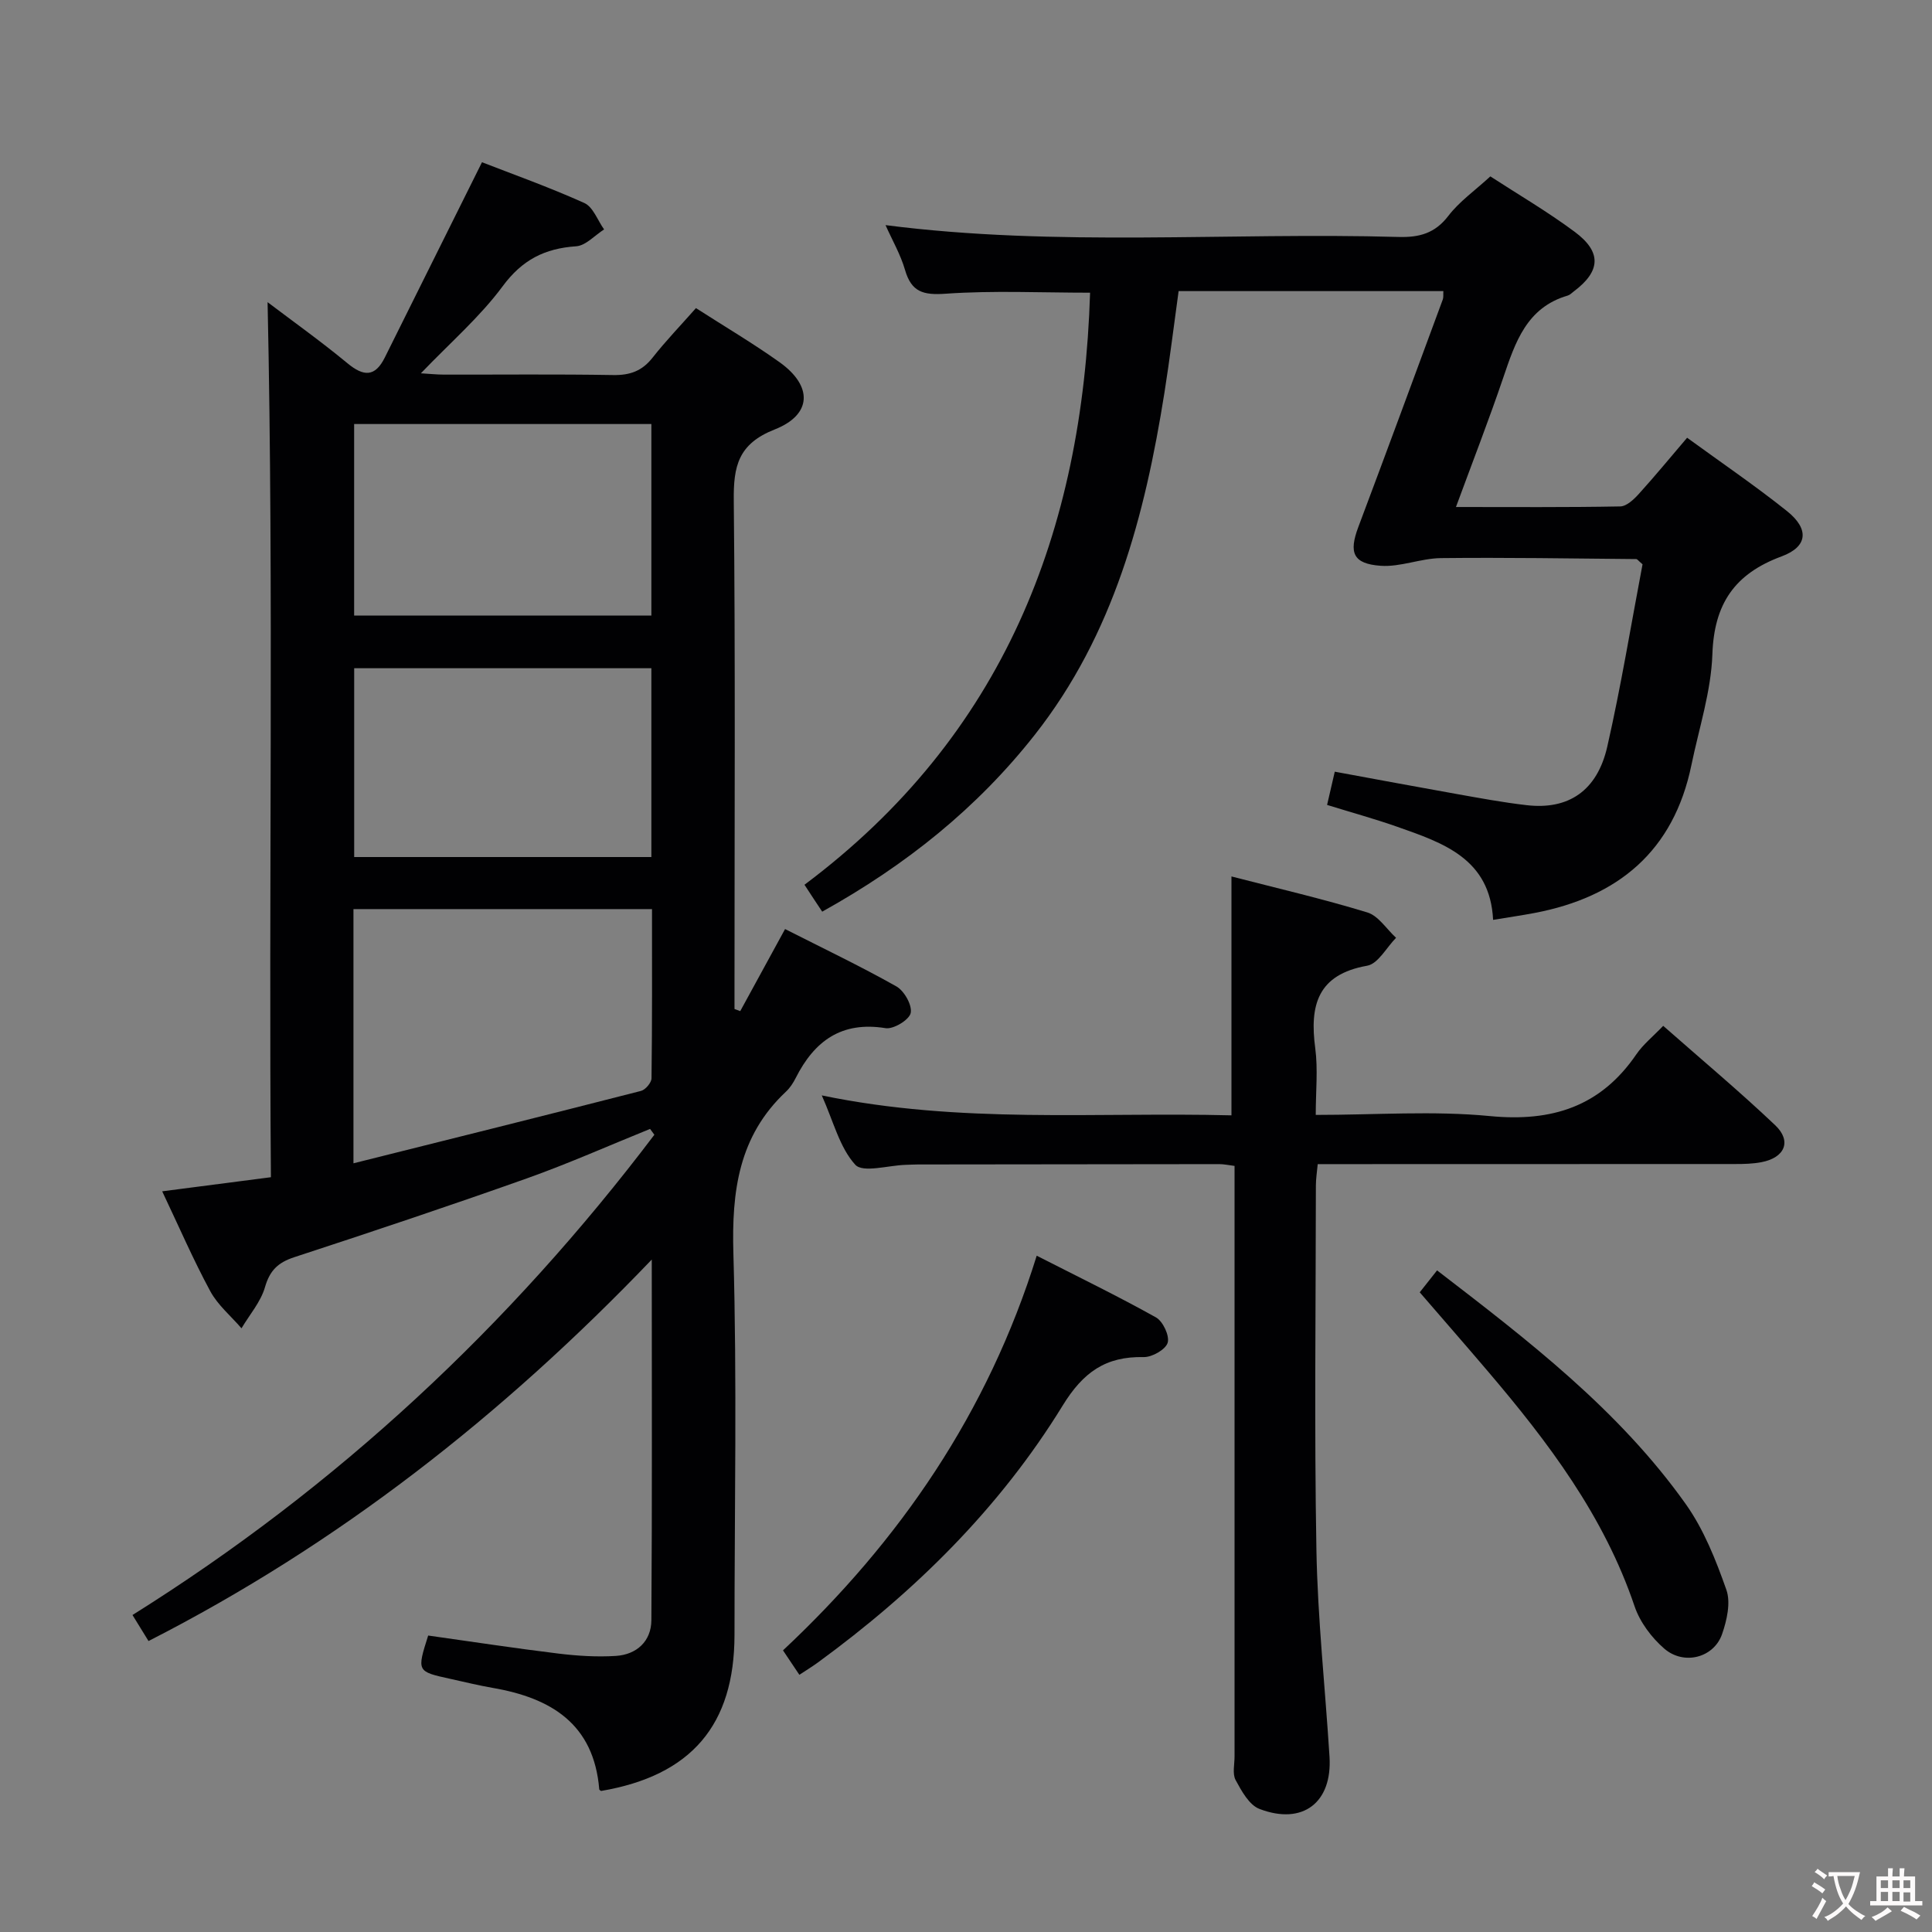 <svg enable-background="new 0 0 400 400" viewBox="0 0 400 400" xmlns="http://www.w3.org/2000/svg"><rect x="0" y="0" width="400" height="400" fill="#808080" stroke="none"/><g fill="#010103"><path d="m124.44 370.8c-.13-.11-.36-.21-.37-.33-1.11-13.57-10-18.93-22.06-21.01-2.94-.51-5.85-1.23-8.77-1.87-6.95-1.52-6.95-1.53-4.59-8.97 8.91 1.25 17.9 2.63 26.92 3.73 3.95.48 7.98.74 11.94.49 4.32-.28 7.32-3.04 7.35-7.39.17-24.44.08-48.87.08-74.67-31.02 32.39-64.98 58.96-104.19 78.98-1.16-1.88-2.09-3.39-3.32-5.39 42.37-26.52 78.12-59.88 108.05-99.43-.3-.4-.59-.81-.89-1.21-8.5 3.44-16.9 7.18-25.53 10.25-15.96 5.67-32.04 11.04-48.14 16.31-3.35 1.1-5.06 2.73-6.06 6.21-.88 3.05-3.19 5.69-4.86 8.51-2.19-2.54-4.9-4.79-6.46-7.67-3.53-6.53-6.48-13.36-9.96-20.69 7.74-1.01 14.88-1.93 22.51-2.92-.49-60.64.61-121-.69-181.17 5.02 3.81 10.95 8.03 16.54 12.65 3.37 2.79 5.72 2.86 7.74-1.21 6.63-13.33 13.27-26.66 20.11-40.41 6.2 2.41 13.83 5.13 21.19 8.44 1.82.82 2.75 3.6 4.09 5.47-1.92 1.22-3.79 3.35-5.78 3.49-6.51.44-11.18 2.8-15.23 8.29-4.7 6.35-10.83 11.65-16.92 18.01 1.83.11 3.33.27 4.82.27 11.66.02 23.33-.11 34.99.09 3.47.06 5.98-.83 8.15-3.59 2.76-3.51 5.88-6.74 8.99-10.27 5.96 3.83 11.81 7.28 17.32 11.21 6.87 4.9 6.77 10.85-1.03 13.92-7.54 2.97-8.54 7.59-8.46 14.7.34 33.32.15 66.65.15 99.97v5.31c.4.15.79.29 1.19.44 3.03-5.54 6.05-11.07 9.28-16.99 7.76 3.94 15.54 7.65 23.04 11.87 1.63.92 3.31 3.89 2.97 5.51-.29 1.41-3.57 3.41-5.2 3.14-9.12-1.48-14.74 2.65-18.61 10.32-.52 1.03-1.19 2.06-2.03 2.84-9.79 9.19-11.24 20.62-10.87 33.48.76 26.3.23 52.65.23 78.97-.01 18.68-8.95 29.14-27.63 32.32zm-51.26-182.58v52.63c20.11-5.03 39.84-9.94 59.54-14.99.92-.24 2.16-1.71 2.17-2.61.15-11.6.1-23.21.1-35.03-20.77 0-41.02 0-61.81 0zm61.68-100.43c-20.85 0-41.21 0-61.54 0v39.66h61.54c0-13.33 0-26.29 0-39.66zm0 50.56c-20.86 0-41.23 0-61.53 0v39.09h61.53c0-13.17 0-25.96 0-39.09z"/><path d="m166.56 183.18c41.15-30.81 57.59-73.04 59.13-122.58-10.08 0-20.03-.48-29.89.21-4.66.33-7.1-.34-8.43-4.94-.91-3.15-2.61-6.08-4.03-9.26 35.51 4.56 70.91 1.45 106.21 2.45 4.29.12 7.54-.74 10.31-4.36 2.27-2.97 5.49-5.23 8.7-8.18 5.58 3.63 11.76 7.24 17.47 11.48 5.65 4.2 5.37 8.17-.21 12.35-.4.3-.78.71-1.23.84-8.52 2.48-10.87 9.68-13.35 16.98-2.98 8.77-6.34 17.41-9.8 26.8 11.82 0 22.92.09 34.01-.12 1.32-.02 2.84-1.47 3.87-2.61 3.34-3.68 6.49-7.53 9.98-11.61 7.07 5.15 14.07 9.91 20.67 15.18 4.62 3.69 4.36 7.36-1.1 9.38-9.74 3.6-13.98 9.82-14.34 20.26-.26 7.69-2.77 15.31-4.34 22.94-3.67 17.8-15.16 27.35-32.52 30.64-2.6.49-5.22.87-8.54 1.42-.62-12.7-10.36-15.94-19.89-19.29-4.67-1.64-9.45-2.95-14.48-4.51.53-2.28 1-4.31 1.59-6.88 8.44 1.55 16.69 3.1 24.96 4.57 4.9.87 9.81 1.79 14.75 2.36 8.66 1.01 14.62-2.95 16.71-12.12 2.86-12.58 4.94-25.34 7.3-37.75-.83-.69-1.07-1.08-1.32-1.08-13.48-.12-26.96-.35-40.43-.2-4.17.05-8.38 1.88-12.47 1.59-5.75-.41-6.61-2.73-4.63-8.01 5.9-15.69 11.69-31.42 17.5-47.14.16-.44.07-.97.11-1.72-18.16 0-36.23 0-54.81 0-.97 6.97-1.82 14.01-2.93 21-4.05 25.48-10.49 50.09-26.88 70.9-11.9 15.11-26.56 26.89-43.98 36.58-.6-.9-1.15-1.73-1.7-2.56-.54-.83-1.08-1.66-1.97-3.01z"/><path d="m170.14 226.79c28.67 5.96 56.64 3.42 84.82 4.13 0-16.5 0-32.62 0-49.46 9.33 2.41 18.82 4.61 28.13 7.45 2.3.7 3.98 3.45 5.95 5.25-1.98 2.01-3.72 5.38-5.98 5.78-10.3 1.82-11.94 8.21-10.75 17.1.58 4.37.1 8.89.1 13.79 12.48 0 24.36-.89 36.04.24 12.9 1.25 22.95-1.97 30.35-12.8 1.39-2.03 3.4-3.64 5.55-5.88 7.9 6.96 15.76 13.53 23.18 20.57 3.49 3.31 2 6.74-2.86 7.66-1.78.34-3.63.38-5.45.38-26.82.02-53.64.02-80.46.02-1.82 0-3.65 0-5.94 0-.15 1.62-.38 3.04-.38 4.45-.02 25.15-.34 50.32.11 75.46.26 14.27 1.82 28.51 2.71 42.77.6 9.49-5.53 14.25-14.5 10.82-2.13-.81-3.71-3.71-4.94-5.98-.7-1.3-.21-3.26-.22-4.93-.01-38.65 0-77.3 0-115.95 0-1.98 0-3.96 0-6.27-1.28-.16-2.2-.37-3.13-.37-20.82.01-41.65.04-62.47.07-.83 0-1.66.06-2.5.08-3.59.1-8.86 1.71-10.43-.03-3.23-3.55-4.49-8.9-6.93-14.35z"/><path d="m214.64 259.98c8.58 4.38 16.77 8.35 24.7 12.78 1.44.81 2.85 3.82 2.41 5.25-.44 1.41-3.24 3-4.96 2.96-7.88-.17-12.54 3.13-16.79 10.06-13.04 21.22-30.56 38.49-50.65 53.16-1.19.87-2.46 1.64-3.85 2.56-1.12-1.67-2.13-3.18-3.39-5.06 24.21-22.67 42.41-49.2 52.53-81.71z"/><path d="m293.94 267.56c1.25-1.58 2.38-3.01 3.59-4.54 18.81 14.46 37.62 28.86 51.48 48.37 3.75 5.28 6.25 11.61 8.42 17.77.93 2.65.1 6.3-.89 9.16-1.69 4.88-7.87 6.54-11.96 3.02-2.64-2.28-5.05-5.5-6.16-8.78-6.32-18.7-17.9-34.01-30.46-48.75-4.62-5.43-9.32-10.8-14.02-16.25z"/></g><path d="m377.9 391.2c-.2.3-.4.5-.6.8-.7-.6-1.4-1-2.2-1.5.2-.3.4-.5.5-.8.6.4 1.4.8 2.3 1.5zm-1.8 6.1c-.2-.2-.5-.4-.9-.6.4-.6.8-1.2 1.2-1.9s.7-1.3.9-1.9c.3.3.5.5.8.7-.7 1.3-1.4 2.6-2 3.7zm2.2-9c-.3.3-.5.5-.6.8-.6-.6-1.3-1.1-2-1.5.3-.3.5-.5.6-.7.6.5 1.3.9 2 1.4zm.3.2v-.9h2 4.5c-.3 1.3-.6 2.5-1 3.6s-.9 2.1-1.4 3c.4.5 1 1 1.6 1.4s1.2.8 1.9 1.1c-.3.2-.5.4-.8.8-.4-.3-1-.7-1.6-1.2s-1.2-1.1-1.6-1.6c-.5.6-1.1 1.1-1.7 1.6s-1.4.9-2.1 1.4c-.1-.3-.3-.5-.7-.8.6-.2 1.2-.5 1.9-1s1.4-1.1 2-1.8c-.5-.8-.9-1.6-1.2-2.5s-.6-2-.8-3.2c-.4.1-.7.1-1 .1zm2.5 2.7c.3 1 .7 1.7 1 2.2.3-.5.6-1.1 1-2s.6-1.9.9-3h-3.2-.4c.1.9.3 1.8.7 2.8z" fill="#fcfafa"/><path d="m396.5 388.5v1.5 3.6h1.5v.9c-.4 0-1 0-1.7 0h-7.9c-.5 0-.9 0-1.2 0v-.9h1.3v-3.5c0-.7 0-1.2 0-1.6h2.4c0-.8 0-1.4 0-1.7h1c0 .3-.1.8-.1 1.7h1.5c0-.8 0-1.4 0-1.7h1c0 .3-.1.9-.1 1.7zm-8.2 9.2c-.2-.3-.5-.5-.8-.8.8-.3 1.4-.6 1.9-.9s1-.7 1.4-1.1c.3.3.6.5.9.8-1.6 1-2.8 1.6-3.4 2zm2.6-6.8v-1.6h-1.5v1.6zm0 2.7v-1.9h-1.5v1.9zm2.4-2.7v-1.6h-1.5v1.6zm0 2.7v-1.9h-1.5v1.9zm.2 2 .7-.8c.4.2.9.5 1.6.8s1.3.7 1.8 1c-.3.3-.5.5-.8.8-.4-.3-1.5-1-3.3-1.8zm2-4.7v-1.6h-1.4v1.6zm0 2.8v-1.9h-1.4v1.9z" fill="#fcfafa"/></svg>